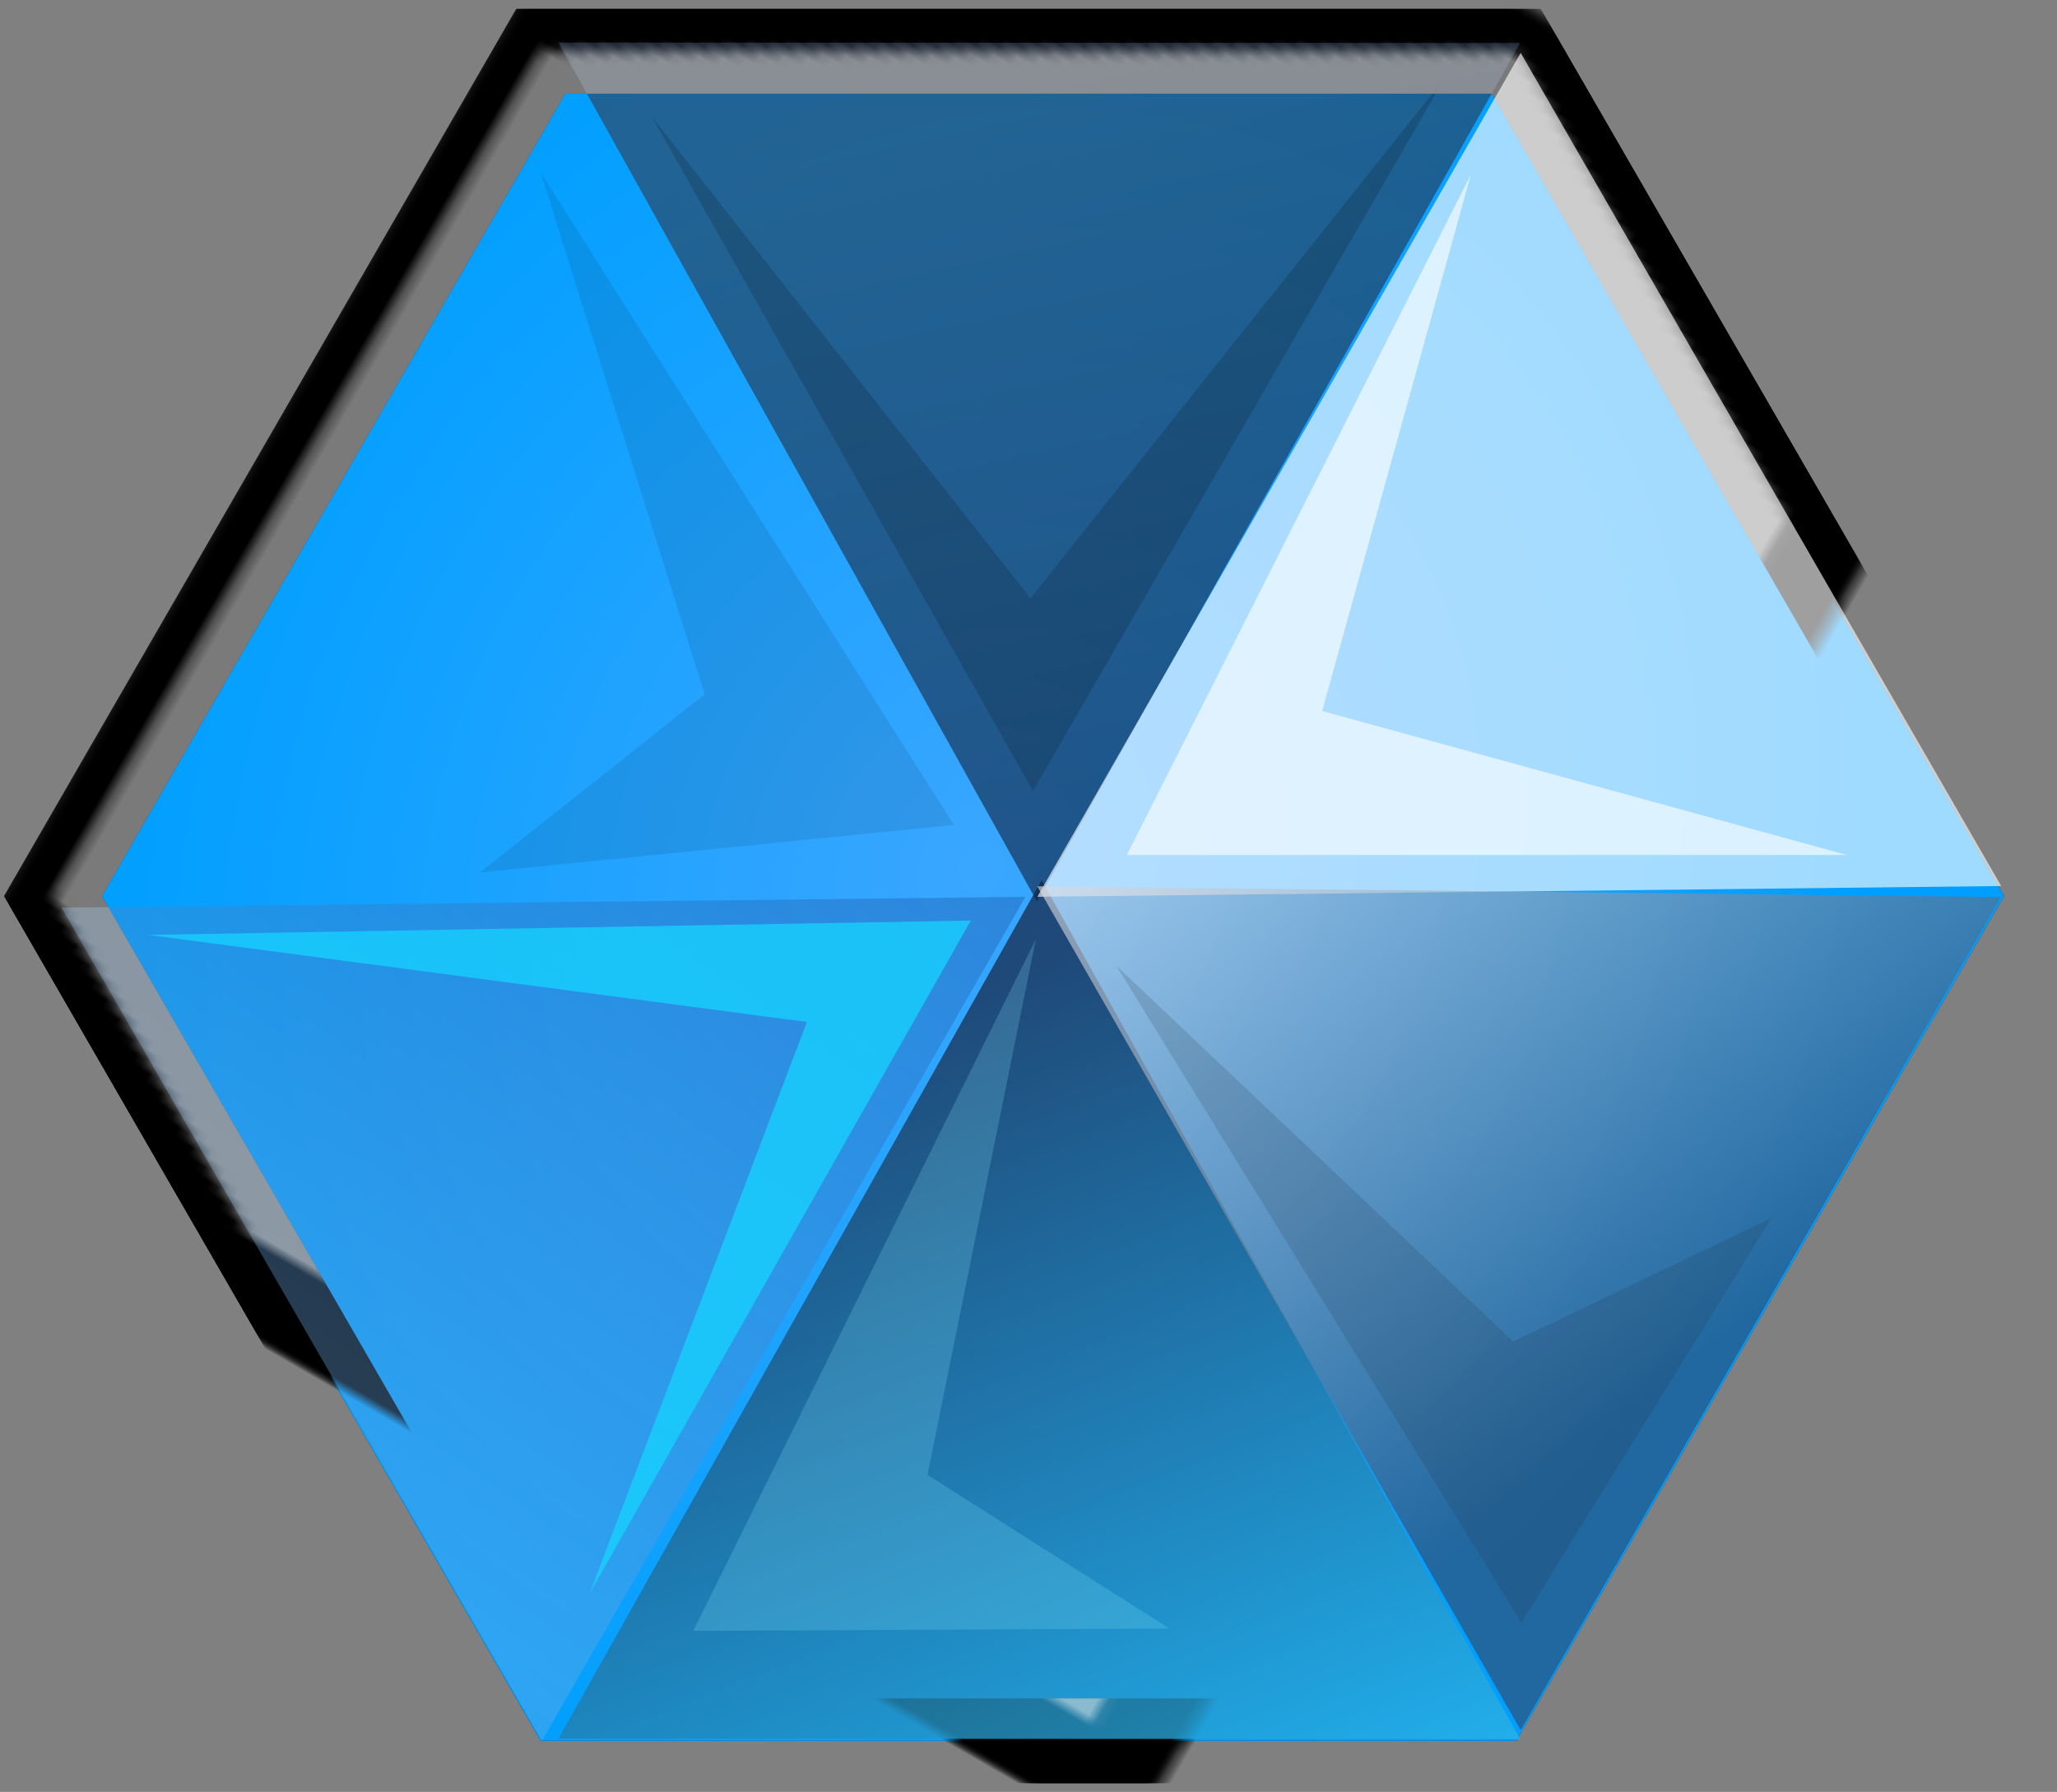 <?xml version="1.0" encoding="UTF-8" standalone="no"?>
<svg width="194px" height="169px" viewBox="0 0 194 169" version="1.1" xmlns="http://www.w3.org/2000/svg" xmlns:xlink="http://www.w3.org/1999/xlink">
    <rect x="0" y="0" width="194" height="169" fill="#808080" stroke="none"/>
    <!-- Generator: Sketch 3.8.2 (29753) - http://www.bohemiancoding.com/sketch -->
    <title>cristal--active</title>
    <desc>Created with Sketch.</desc>
    <defs>
        <polygon id="path-1" points="115 27.512 194.674 73.512 194.674 165.512 115 211.512 35.326 165.512 35.326 73.512"></polygon>
        <mask id="mask-2" maskContentUnits="userSpaceOnUse" maskUnits="objectBoundingBox" x="-4" y="-4" width="167.349" height="192">
            <rect x="31.326" y="23.512" width="167.349" height="192" fill="white"></rect>
            <use xlink:href="#path-1" fill="black"></use>
        </mask>
        <radialGradient cx="46.767%" cy="50%" fx="46.767%" fy="50%" r="51.355%" id="radialGradient-3">
            <stop stop-color="#3AA6FF" offset="0%"></stop>
            <stop stop-color="#009FFF" offset="100%"></stop>
        </radialGradient>
        <polygon id="path-4" points="115 27.512 194.674 73.512 194.674 165.512 115 211.512 35.326 165.512 35.326 73.512"></polygon>
        <mask id="mask-5" maskContentUnits="userSpaceOnUse" maskUnits="objectBoundingBox" x="-4" y="-4" width="167.349" height="192">
            <rect x="31.326" y="23.512" width="167.349" height="192" fill="white"></rect>
            <use xlink:href="#path-4" fill="black"></use>
        </mask>
        <linearGradient x1="82.89%" y1="112.643%" x2="39.279%" y2="14.599%" id="linearGradient-6">
            <stop stop-color="#2AB7EC" offset="0%"></stop>
            <stop stop-color="#1A3459" offset="100%"></stop>
        </linearGradient>
        <linearGradient x1="43.663%" y1="-3.518%" x2="67.411%" y2="92.265%" id="linearGradient-7">
            <stop stop-color="#0C2242" offset="0%"></stop>
            <stop stop-color="#303F54" offset="100%"></stop>
        </linearGradient>
        <linearGradient x1="0%" y1="0%" x2="50%" y2="100%" id="linearGradient-8">
            <stop stop-color="#FFFFFF" offset="0%"></stop>
            <stop stop-color="#354666" offset="100%"></stop>
        </linearGradient>
        <linearGradient x1="92.504%" y1="100%" x2="39.156%" y2="0%" id="linearGradient-9">
            <stop stop-color="#72ADDF" offset="0%"></stop>
            <stop stop-color="#1351A3" offset="100%"></stop>
        </linearGradient>
        <polygon id="path-10" points="115 27.512 194.674 73.512 194.674 165.512 115 211.512 35.326 165.512 35.326 73.512"></polygon>
        <mask id="mask-11" maskContentUnits="userSpaceOnUse" maskUnits="objectBoundingBox" x="0" y="0" width="159.349" height="184" fill="white">
            <use xlink:href="#path-10"></use>
        </mask>
    </defs>
    <g id="Page-1" stroke="none" stroke-width="1" fill="none" fill-rule="evenodd">
        <g id="Desktop-HD" transform="translate(-291, -587)">
            <g id="cristal--active" transform="translate(273, 552)">
                <g id="Polygon-1" transform="translate(115, 119.512) rotate(-330) translate(-115, -119.512) ">
                    <use fill="#1E2129" fill-rule="evenodd" xlink:href="#path-1"></use>
                    <use stroke="#000000" mask="url(#mask-2)" stroke-width="8" xlink:href="#path-1"></use>
                </g>
                <g id="Polygon-1" transform="translate(115, 119.512) rotate(-330) translate(-115, -119.512) ">
                    <use fill="url(#radialGradient-3)" fill-rule="evenodd" xlink:href="#path-4"></use>
                    <use stroke="#000000" mask="url(#mask-5)" stroke-width="8" xlink:href="#path-4"></use>
                </g>
                <polygon id="Path-1" fill="url(#linearGradient-6)" opacity="0.812" points="70.664 198.98 116.237 118.013 161.371 199.023"></polygon>
                <polygon id="Path-1" fill="url(#linearGradient-7)" opacity="0.625" transform="translate(116.018, 79.518) scale(-1, -1) translate(-116.018, -79.518) " points="70.664 119.98 116.237 39.013 161.371 120.023"></polygon>
                <polygon id="Path-1" fill="#FFFFFF" opacity="0.625" transform="translate(149.768, 99.085) scale(-1, -1) rotate(60) translate(-149.768, -99.085) " points="104.414 138.681 148.987 59.446 195.121 138.724"></polygon>
                <polygon id="Path-1" fill="url(#linearGradient-8)" opacity="0.625" transform="translate(149.768, 139.085) scale(-1, 1) rotate(60) translate(-149.768, -139.085) " points="104.414 178.681 148.987 99.446 195.121 178.724"></polygon>
                <polygon id="Path-1" fill="url(#linearGradient-9)" opacity="0.387" transform="translate(80.768, 140.085) rotate(60) translate(-80.768, -140.085) " points="35.414 179.681 79.987 100.446 126.121 179.724"></polygon>
                <polygon id="Path-1" opacity="0.625" transform="translate(81.768, 99.085) scale(1, -1) rotate(60) translate(-81.768, -99.085) " points="36.414 138.681 80.987 59.446 127.121 138.724"></polygon>
                <polygon id="Path-7" fill="#FFFFFF" opacity="0.616" points="142.697 102.06 156.724 51.453 124.275 115.641 192.199 115.641"></polygon>
                <polygon id="Path-7" fill="#16D3FF" opacity="0.756" transform="translate(71.327, 153.915) rotate(179) translate(-71.327, -153.915) " points="48.163 176.04 69.599 122.493 32.54 185.336 110.114 185.336"></polygon>
                <polygon id="Path-7" fill="#02070B" opacity="0.166" transform="translate(107.606, 60.302) rotate(300) translate(-107.606, -60.302) " points="84.442 82.427 105.877 28.88 68.819 91.723 146.393 91.723"></polygon>
                <polygon id="Path-7" fill="#87EDFF" opacity="0.21" transform="translate(103.638, 157.359) rotate(356) translate(-103.638, -157.359) " points="104.3 174.187 118.029 124.482 81.239 187.326 126.036 190.236"></polygon>
                <polygon id="Path-7" fill="#000000" opacity="0.09" transform="translate(84.532, 83.639) scale(-1, 1) rotate(2) translate(-84.532, -83.639) " points="85.195 100.466 98.924 50.762 62.134 113.605 106.931 116.516"></polygon>
                <polygon id="Path-7" fill="#242E3C" opacity="0.162" transform="translate(145.544, 154.212) rotate(298) translate(-145.544, -154.212) " points="146.207 171.039 159.936 121.335 123.145 184.179 167.943 187.089"></polygon>
                <use id="Polygon-1" stroke="#FFFFFF" mask="url(#mask-11)" stroke-width="8" opacity="0.477" transform="translate(115, 119.512) rotate(-330) translate(-115, -119.512) " xlink:href="#path-10"></use>
            </g>
        </g>
    </g>
</svg>